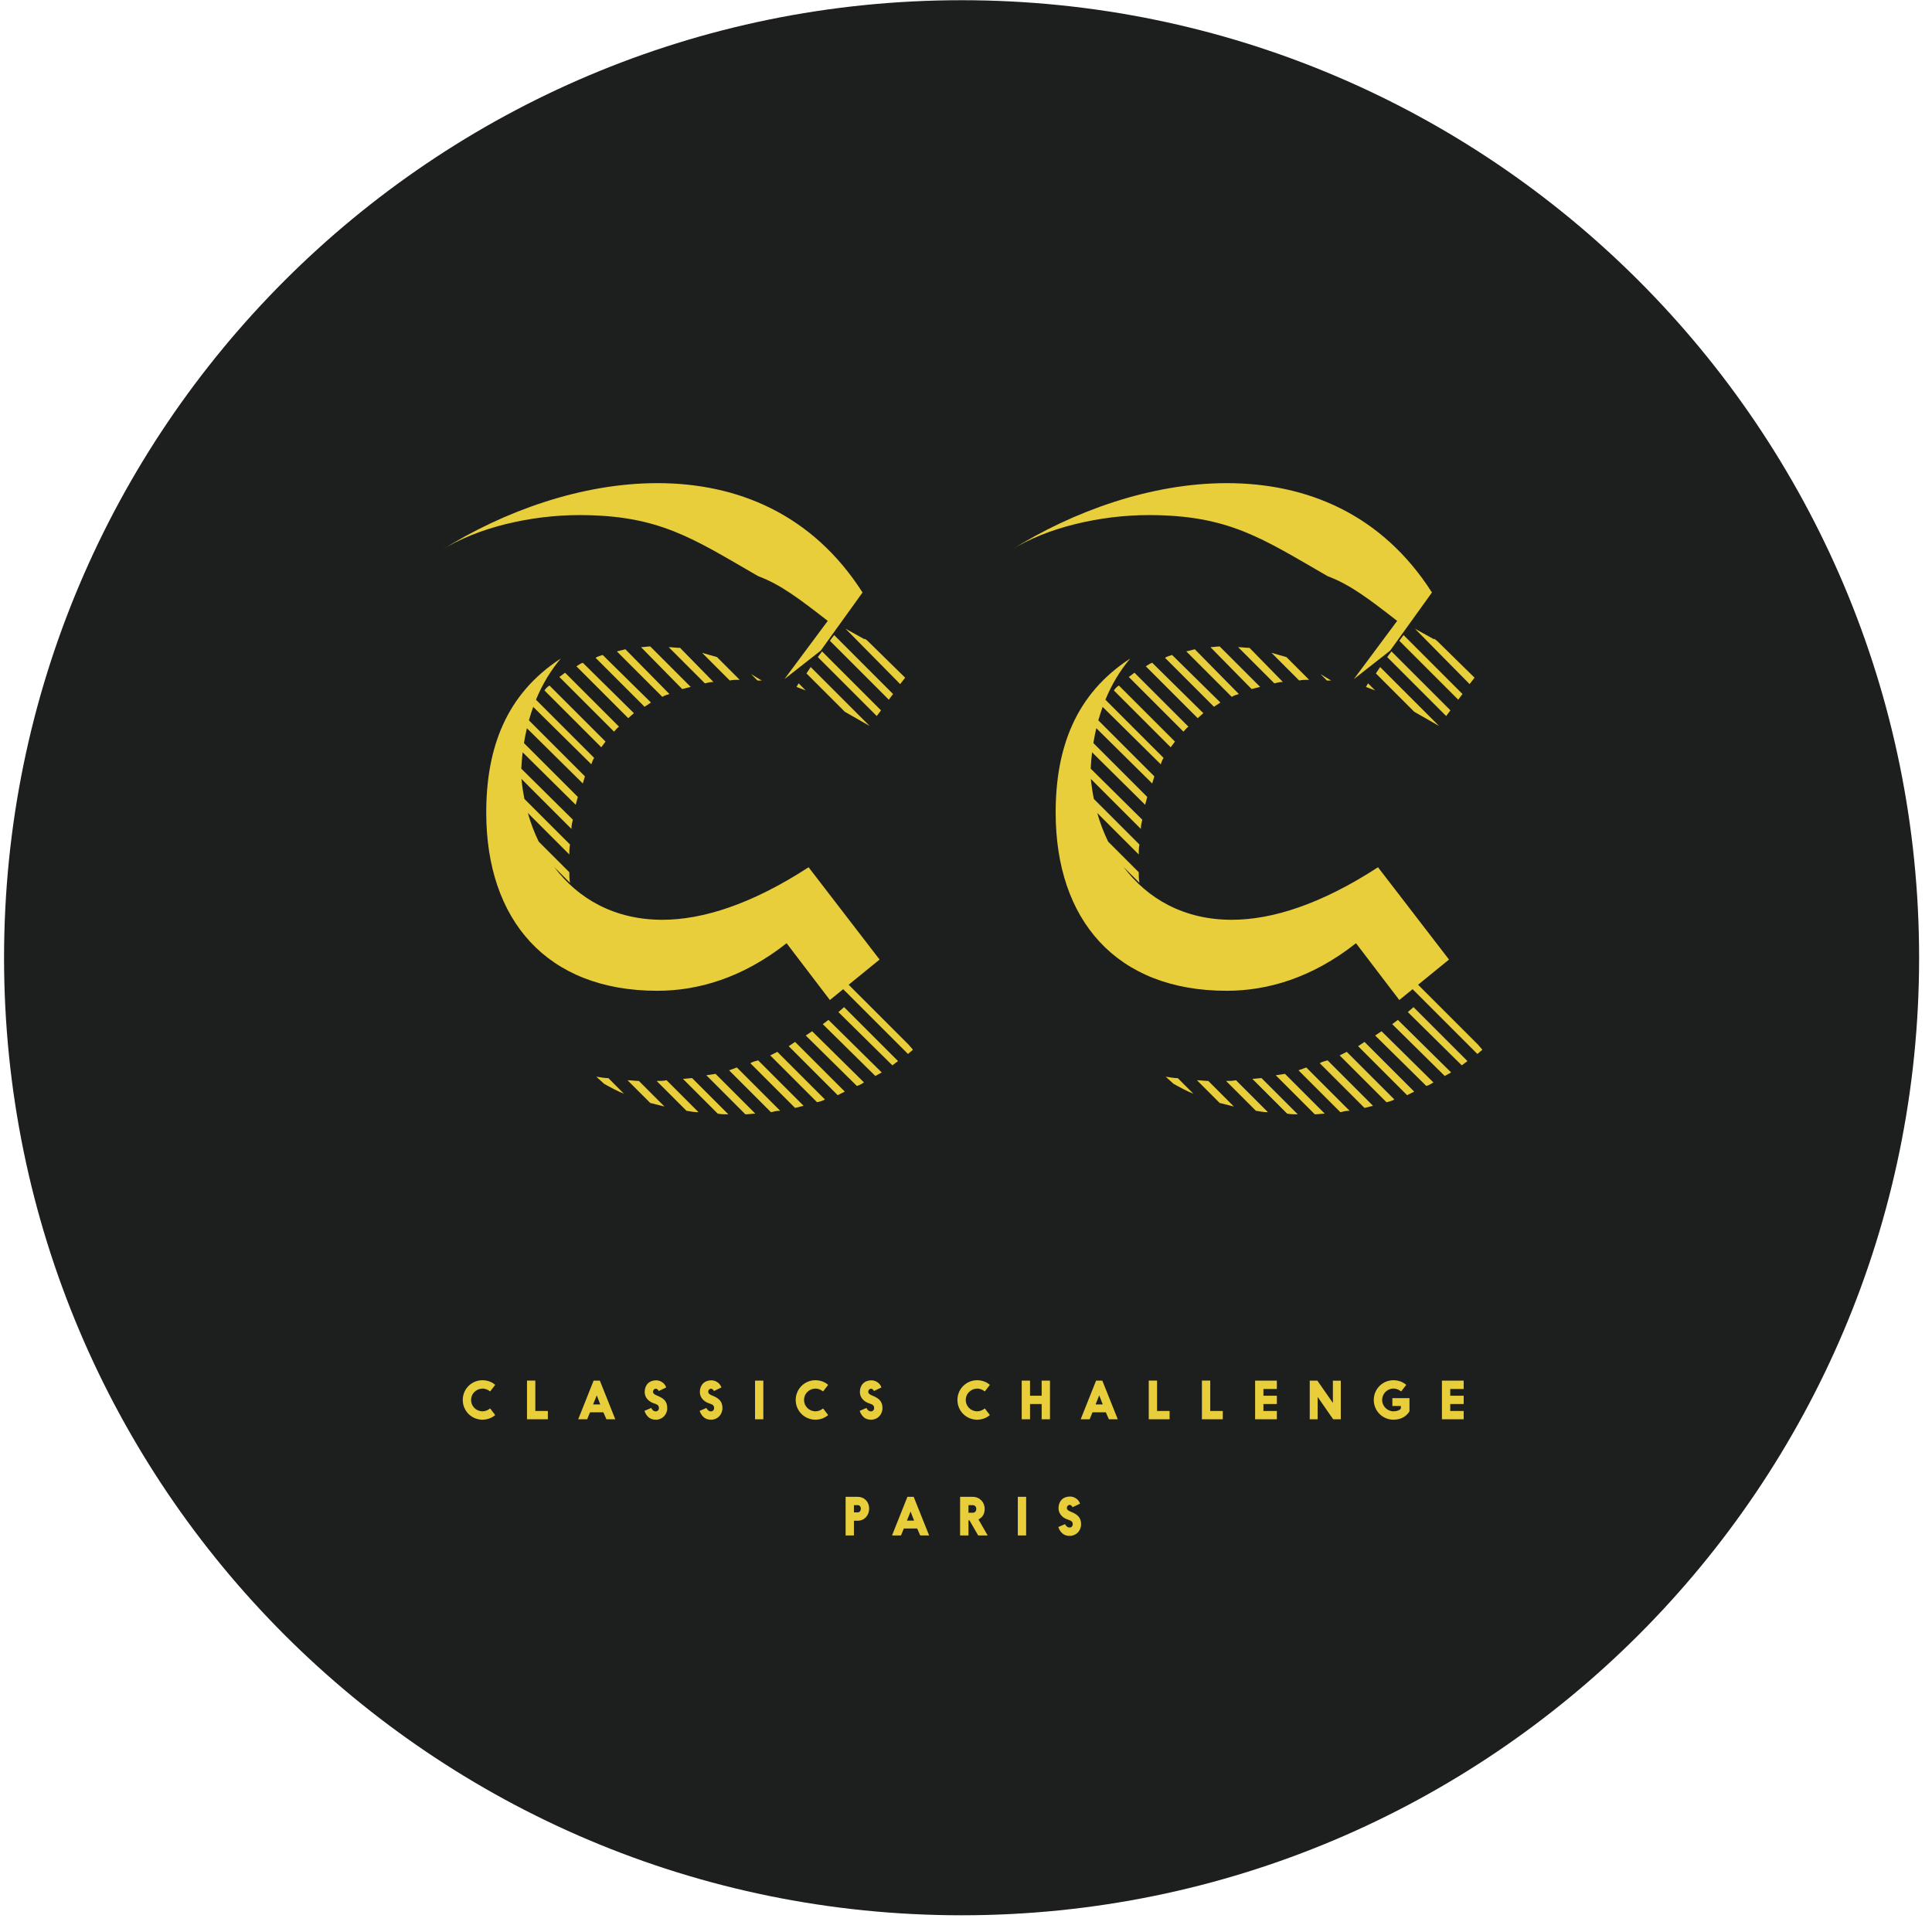 <?xml version="1.0" encoding="UTF-8"?>
<svg width="112px" height="112px" viewBox="0 0 112 112" version="1.1" xmlns="http://www.w3.org/2000/svg" xmlns:xlink="http://www.w3.org/1999/xlink">
    <!-- Generator: Sketch 52.6 (67491) - http://www.bohemiancoding.com/sketch -->
    <title>Group</title>
    <desc>Created with Sketch.</desc>
    <g id="Page-1" stroke="none" stroke-width="1" fill="none" fill-rule="evenodd">
        <g id="CC-AFFICHERECAP-TRAME" transform="translate(-77, -291)">
            <g id="Group" transform="translate(77, 291)">
                <path d="M111.253,55.522 C111.253,86.179 86.401,111.031 55.744,111.031 C25.087,111.031 0.235,86.179 0.235,55.522 C0.235,24.865 25.087,0.012 55.744,0.012 C86.401,0.012 111.253,24.865 111.253,55.522" id="Fill-13" fill="#1D1F1F"></path>
                <path d="M64.573,40.027 L67.866,43.32 L68.113,42.99 L64.861,39.739 C64.738,39.821 64.655,39.903 64.573,40.027 Z M70.747,40.726 L67.948,37.969 C67.825,38.01 67.66,38.051 67.537,38.134 L70.376,40.973 L70.747,40.726 Z M73.052,39.821 L70.706,37.475 C70.541,37.475 70.335,37.516 70.17,37.516 L72.558,39.945 L73.052,39.821 Z M69.759,41.344 L66.795,38.422 C66.672,38.463 66.548,38.545 66.425,38.627 L69.43,41.632 L69.759,41.344 Z M71.817,40.233 L69.265,37.639 L68.771,37.763 L71.405,40.397 C71.529,40.315 71.693,40.274 71.817,40.233 Z M60.386,80.911 L59.712,80.911 L59.712,80.037 L59.23,80.037 L59.23,82.277 L59.712,82.277 L59.712,81.393 L60.386,81.393 L60.386,82.277 L60.868,82.277 L60.868,80.037 L60.386,80.037 L60.386,80.911 Z M74.369,39.533 L72.435,37.557 C72.188,37.557 71.981,37.516 71.776,37.516 L73.875,39.615 C74.04,39.574 74.204,39.533 74.369,39.533 Z M59.004,89.011 L59.486,89.011 L59.486,86.773 L59.004,86.773 L59.004,89.011 Z M75.892,39.409 L74.575,38.092 L73.71,37.845 L75.315,39.45 C75.48,39.409 75.686,39.409 75.892,39.409 Z M50.618,80.924 L50.579,80.908 C50.478,80.869 50.331,80.803 50.331,80.681 C50.331,80.588 50.406,80.504 50.493,80.504 C50.541,80.504 50.609,80.532 50.666,80.639 L51.097,80.432 C51.007,80.16 50.741,80.019 50.517,80.019 C50.109,80.019 49.849,80.289 49.849,80.699 C49.849,81.025 50.091,81.261 50.396,81.358 C50.555,81.414 50.675,81.448 50.675,81.633 C50.675,81.732 50.6,81.819 50.496,81.819 C50.361,81.819 50.283,81.726 50.226,81.621 L49.837,81.788 C49.867,81.885 49.912,81.971 49.969,82.046 C50.067,82.178 50.223,82.301 50.486,82.301 L50.51,82.301 C50.873,82.301 51.157,82.004 51.157,81.633 C51.157,81.264 50.986,81.082 50.618,80.924 Z M52.574,88.153 L52.787,87.626 L52.991,88.153 L52.574,88.153 Z M52.604,86.773 L51.712,89.011 L52.23,89.011 L52.398,88.608 L53.17,88.608 L53.347,89.011 L53.862,89.011 L52.967,86.773 L52.604,86.773 Z M49.722,87.674 L49.503,87.674 L49.503,87.255 L49.722,87.255 C49.862,87.255 49.904,87.383 49.904,87.458 C49.904,87.539 49.862,87.674 49.722,87.674 Z M49.722,86.773 L49.021,86.773 L49.021,89.011 L49.503,89.011 L49.503,88.158 L49.722,88.158 C50.114,88.158 50.386,87.844 50.386,87.458 C50.386,87.069 50.114,86.773 49.722,86.773 Z M68.895,42.126 L65.767,38.998 L65.438,39.245 L68.606,42.414 C68.689,42.332 68.771,42.208 68.895,42.126 Z M62.132,87.658 L62.093,87.644 C61.992,87.605 61.845,87.539 61.845,87.416 C61.845,87.324 61.92,87.24 62.006,87.24 C62.055,87.24 62.124,87.266 62.18,87.374 L62.611,87.168 C62.521,86.895 62.255,86.755 62.031,86.755 C61.624,86.755 61.363,87.024 61.363,87.434 C61.363,87.761 61.605,87.997 61.911,88.093 C62.069,88.15 62.189,88.182 62.189,88.368 C62.189,88.467 62.114,88.553 62.01,88.553 C61.875,88.553 61.797,88.461 61.74,88.356 L61.351,88.524 C61.381,88.619 61.426,88.706 61.483,88.781 C61.582,88.913 61.737,89.035 62,89.035 L62.024,89.035 C62.387,89.035 62.671,88.739 62.671,88.368 C62.671,88 62.5,87.817 62.132,87.658 Z M56.391,87.695 L56.143,87.695 L56.143,87.255 L56.391,87.255 C56.535,87.255 56.598,87.371 56.598,87.473 C56.598,87.581 56.535,87.695 56.391,87.695 Z M57.083,87.473 C57.083,87.084 56.792,86.773 56.391,86.773 L55.658,86.773 L55.658,89.011 L56.143,89.011 L56.143,88.137 L56.202,88.137 L56.706,89.011 L57.256,89.011 L56.723,88.084 C56.969,87.955 57.083,87.751 57.083,87.473 Z M56.65,80.495 C56.803,80.498 56.958,80.558 57.09,80.663 L57.383,80.283 C57.341,80.241 57.081,80.013 56.647,80.013 C56.012,80.013 55.503,80.522 55.503,81.157 C55.503,81.792 56.012,82.301 56.647,82.301 C57.078,82.301 57.344,82.07 57.383,82.031 L57.09,81.648 C56.961,81.753 56.803,81.816 56.65,81.816 C56.27,81.812 55.985,81.516 55.985,81.157 C55.985,80.789 56.275,80.511 56.65,80.495 Z M76.921,39.45 L77.167,39.45 L76.55,39.08 L76.921,39.45 Z M76.962,33.4 C78.279,33.894 79.349,34.717 80.996,35.993 L78.485,39.368 L80.584,37.722 L83.012,34.347 C80.09,29.778 75.727,28.008 71.117,28.008 C66.754,28.008 62.227,29.614 58.563,31.918 C60.704,30.56 63.832,29.86 66.59,29.86 C71.241,29.86 73.175,31.219 76.962,33.4 Z M79.72,40.027 L79.308,39.615 L79.185,39.821 L79.72,40.027 Z M80.717,81.052 L80.717,81.507 L81.21,81.507 L81.21,81.654 C81.145,81.747 80.989,81.816 80.783,81.816 C80.423,81.816 80.124,81.516 80.124,81.157 C80.124,80.792 80.423,80.495 80.783,80.495 C80.938,80.495 81.097,80.558 81.226,80.663 L81.522,80.283 C81.474,80.241 81.22,80.013 80.783,80.013 C80.148,80.013 79.639,80.522 79.639,81.157 C79.639,81.792 80.148,82.301 80.783,82.301 C81.31,82.301 81.582,82.028 81.71,81.812 L81.708,81.052 L80.717,81.052 Z M78.732,60.648 L81.572,63.488 L81.983,63.282 L79.102,60.401 L78.732,60.648 Z M79.72,60.03 L82.683,62.952 C82.848,62.911 82.971,62.829 83.095,62.747 L80.09,59.783 L79.72,60.03 Z M45.722,60.648 L48.562,63.488 L48.974,63.282 L46.092,60.401 L45.722,60.648 Z M76.509,61.636 L79.102,64.228 L79.596,64.105 L76.962,61.471 C76.797,61.512 76.633,61.553 76.509,61.636 Z M80.831,63.735 L78.073,60.977 L77.662,61.183 L80.378,63.899 C80.543,63.858 80.708,63.817 80.831,63.735 Z M84.124,62.171 L81.037,59.125 L80.708,59.372 L83.753,62.376 L84.124,62.171 Z M85.688,60.565 L82.208,57.086 L84,55.626 L79.884,50.276 C76.591,52.416 73.751,53.321 71.405,53.321 C68.632,53.321 66.525,52.103 65.138,50.264 L66.055,51.181 C66.014,50.975 66.014,50.769 66.014,50.564 L64.239,48.789 C63.983,48.262 63.772,47.706 63.609,47.13 L66.014,49.534 C66.014,49.329 66.014,49.164 66.055,48.958 L63.411,46.315 C63.334,45.934 63.276,45.546 63.238,45.154 L66.137,48.053 C66.137,47.847 66.178,47.682 66.219,47.518 L63.229,44.559 C63.245,44.237 63.271,43.921 63.309,43.612 L66.384,46.654 L66.507,46.2 L63.384,43.077 C63.432,42.783 63.488,42.495 63.554,42.215 L66.795,45.419 L66.919,45.007 L63.671,41.759 C63.746,41.492 63.83,41.232 63.921,40.979 L67.29,44.307 C67.331,44.184 67.372,44.06 67.454,43.937 L64.082,40.564 C64.453,39.663 64.936,38.862 65.52,38.175 C62.35,40.233 61.198,43.361 61.198,47.106 C61.198,53.321 64.696,57.437 71.117,57.437 C73.463,57.437 76.057,56.696 78.608,54.679 L81.119,57.972 L81.89,57.344 L85.646,61.1 L85.935,60.853 L85.688,60.565 Z M81.613,58.672 L84.741,61.759 L85.07,61.512 L81.942,58.384 L81.613,58.672 Z M83.59,82.277 L84.851,82.277 L84.851,81.795 L84.072,81.795 L84.072,81.393 L84.851,81.393 L84.851,80.911 L84.072,80.911 L84.072,80.519 L84.851,80.519 L84.851,80.037 L83.59,80.037 L83.59,82.277 Z M67.578,62.417 L68.03,62.829 C68.401,63.035 68.771,63.24 69.183,63.406 L68.277,62.5 C68.071,62.5 67.825,62.459 67.578,62.417 Z M69.389,62.623 L70.706,63.94 L71.529,64.146 L70.047,62.664 C69.841,62.664 69.594,62.623 69.389,62.623 Z M75.274,62.047 L77.703,64.475 C77.867,64.434 78.032,64.393 78.238,64.393 L75.727,61.883 L75.274,62.047 Z M73.504,64.475 L71.652,62.623 C71.447,62.664 71.282,62.664 71.076,62.664 L72.805,64.393 C73.052,64.434 73.257,64.475 73.504,64.475 Z M67.076,80.034 L66.594,80.034 L66.594,82.277 L67.803,82.277 L67.803,81.795 L67.076,81.795 L67.076,80.034 Z M63.511,81.417 L63.723,80.89 L63.927,81.417 L63.511,81.417 Z M63.541,80.037 L62.648,82.277 L63.167,82.277 L63.334,81.872 L64.106,81.872 L64.283,82.277 L64.798,82.277 L63.903,80.037 L63.541,80.037 Z M77.269,81.33 L76.37,80.037 L75.927,80.037 L75.927,82.277 L76.385,82.277 L76.385,80.98 L77.286,82.277 L77.727,82.277 L77.727,80.04 L77.269,80.04 L77.269,81.33 Z M72.76,82.277 L74.021,82.277 L74.021,81.795 L73.242,81.795 L73.242,81.393 L74.021,81.393 L74.021,80.911 L73.242,80.911 L73.242,80.519 L74.021,80.519 L74.021,80.037 L72.76,80.037 L72.76,82.277 Z M72.599,62.541 L74.616,64.558 C74.822,64.599 75.027,64.599 75.233,64.599 L73.134,62.5 C72.969,62.5 72.764,62.541 72.599,62.541 Z M76.797,64.558 L74.492,62.253 L73.957,62.335 L76.221,64.599 C76.427,64.599 76.591,64.558 76.797,64.558 Z M70.159,80.034 L69.677,80.034 L69.677,82.277 L70.886,82.277 L70.886,81.795 L70.159,81.795 L70.159,80.034 Z M34.527,38.134 L37.367,40.973 L37.737,40.726 L34.938,37.969 C34.815,38.01 34.65,38.051 34.527,38.134 Z M33.416,38.627 L36.42,41.632 L36.749,41.344 L33.786,38.422 C33.662,38.463 33.539,38.545 33.416,38.627 Z M37.161,37.516 L39.548,39.945 L40.042,39.821 L37.696,37.475 C37.531,37.475 37.326,37.516 37.161,37.516 Z M35.761,37.763 L38.396,40.397 C38.519,40.315 38.684,40.274 38.807,40.233 L36.255,37.639 L35.761,37.763 Z M43.541,39.08 L43.911,39.45 L44.158,39.45 L43.541,39.08 Z M46.175,39.821 L46.71,40.027 L46.298,39.615 L46.175,39.821 Z M31.563,40.027 L34.856,43.32 L35.103,42.99 L31.851,39.739 C31.728,39.821 31.646,39.903 31.563,40.027 Z M42.882,39.409 L41.565,38.092 L40.701,37.845 L42.306,39.45 C42.47,39.409 42.676,39.409 42.882,39.409 Z M32.428,39.245 L35.597,42.414 C35.679,42.332 35.761,42.208 35.885,42.126 L32.757,38.998 L32.428,39.245 Z M38.766,37.516 L40.865,39.615 C41.03,39.574 41.194,39.533 41.359,39.533 L39.425,37.557 C39.178,37.557 38.972,37.516 38.766,37.516 Z M84.782,40.233 L81.366,36.816 L81.119,37.146 L84.535,40.562 L84.782,40.233 Z M79.761,39.039 L81.983,41.261 L83.424,42.085 L80.008,38.669 L79.761,39.039 Z M84.083,41.179 L80.666,37.763 L80.419,38.092 L83.835,41.509 L84.083,41.179 Z M85.194,39.657 L85.482,39.286 L83.3,37.146 L83.136,37.022 L83.136,37.063 L82.024,36.446 L85.194,39.657 Z M46.71,60.03 L49.673,62.952 C49.838,62.911 49.961,62.829 50.085,62.747 L47.08,59.783 L46.71,60.03 Z M50.99,55.626 L46.875,50.276 C43.582,52.416 40.742,53.321 38.396,53.321 C35.623,53.321 33.515,52.103 32.128,50.264 L33.045,51.181 C33.004,50.975 33.004,50.769 33.004,50.564 L31.229,48.789 C30.973,48.262 30.763,47.706 30.599,47.13 L33.004,49.534 C33.004,49.329 33.004,49.164 33.045,48.958 L30.401,46.315 C30.324,45.934 30.267,45.546 30.229,45.154 L33.127,48.053 C33.127,47.847 33.168,47.682 33.209,47.518 L30.219,44.559 C30.235,44.237 30.262,43.921 30.299,43.612 L33.374,46.654 L33.498,46.2 L30.374,43.077 C30.422,42.783 30.478,42.495 30.544,42.215 L33.786,45.419 L33.909,45.007 L30.662,41.759 C30.736,41.492 30.82,41.232 30.911,40.979 L34.28,44.307 C34.321,44.184 34.362,44.06 34.444,43.937 L31.072,40.564 C31.443,39.663 31.926,38.862 32.51,38.175 C29.34,40.233 28.188,43.361 28.188,47.106 C28.188,53.321 31.687,57.437 38.107,57.437 C40.454,57.437 43.047,56.696 45.599,54.679 L48.109,57.972 L48.88,57.344 L52.637,61.1 L52.925,60.853 L52.678,60.565 L49.198,57.086 L50.99,55.626 Z M52.061,61.512 L48.933,58.384 L48.603,58.672 L51.731,61.759 L52.061,61.512 Z M47.368,63.899 C47.533,63.858 47.698,63.817 47.821,63.735 L45.063,60.977 L44.652,61.183 L47.368,63.899 Z M51.114,62.171 L48.027,59.125 L47.698,59.372 L50.744,62.376 L51.114,62.171 Z M47.41,38.092 L50.826,41.509 L51.073,41.179 L47.656,37.763 L47.41,38.092 Z M27.973,80.495 C28.126,80.498 28.282,80.558 28.414,80.663 L28.707,80.283 C28.665,80.241 28.404,80.013 27.97,80.013 C27.335,80.013 26.827,80.522 26.827,81.157 C26.827,81.792 27.335,82.301 27.97,82.301 C28.401,82.301 28.668,82.07 28.707,82.031 L28.414,81.648 C28.285,81.753 28.126,81.816 27.973,81.816 C27.593,81.812 27.309,81.516 27.309,81.157 C27.309,80.789 27.599,80.511 27.973,80.495 Z M41.342,80.924 L41.303,80.908 C41.201,80.869 41.054,80.803 41.054,80.681 C41.054,80.588 41.129,80.504 41.216,80.504 C41.264,80.504 41.333,80.532 41.39,80.639 L41.821,80.432 C41.731,80.16 41.464,80.019 41.24,80.019 C40.833,80.019 40.572,80.289 40.572,80.699 C40.572,81.025 40.815,81.261 41.12,81.358 C41.279,81.414 41.398,81.448 41.398,81.633 C41.398,81.732 41.324,81.819 41.219,81.819 C41.084,81.819 41.006,81.726 40.95,81.621 L40.561,81.788 C40.59,81.885 40.635,81.971 40.692,82.046 C40.791,82.178 40.947,82.301 41.21,82.301 L41.234,82.301 C41.596,82.301 41.88,82.004 41.88,81.633 C41.88,81.264 41.71,81.082 41.342,80.924 Z M38.066,62.664 L39.795,64.393 C40.042,64.434 40.248,64.475 40.495,64.475 L38.643,62.623 C38.437,62.664 38.272,62.664 38.066,62.664 Z M38.142,80.924 L38.103,80.908 C38.001,80.869 37.854,80.803 37.854,80.681 C37.854,80.588 37.929,80.504 38.016,80.504 C38.064,80.504 38.133,80.532 38.19,80.639 L38.621,80.432 C38.531,80.16 38.265,80.019 38.04,80.019 C37.633,80.019 37.373,80.289 37.373,80.699 C37.373,81.025 37.615,81.261 37.92,81.358 C38.079,81.414 38.199,81.448 38.199,81.633 C38.199,81.732 38.124,81.819 38.019,81.819 C37.884,81.819 37.807,81.726 37.75,81.621 L37.36,81.788 C37.391,81.885 37.436,81.971 37.492,82.046 C37.591,82.178 37.747,82.301 38.01,82.301 L38.034,82.301 C38.396,82.301 38.681,82.004 38.681,81.633 C38.681,81.264 38.51,81.082 38.142,80.924 Z M38.519,64.146 L37.038,62.664 C36.832,62.664 36.584,62.623 36.379,62.623 L37.696,63.94 L38.519,64.146 Z M39.589,62.541 L41.606,64.558 C41.812,64.599 42.018,64.599 42.224,64.599 L40.125,62.5 C39.959,62.5 39.754,62.541 39.589,62.541 Z M43.77,82.277 L44.251,82.277 L44.251,80.037 L43.77,80.037 L43.77,82.277 Z M34.568,62.417 L35.021,62.829 C35.391,63.035 35.761,63.24 36.173,63.406 L35.268,62.5 C35.062,62.5 34.815,62.459 34.568,62.417 Z M43.952,61.471 C43.788,61.512 43.623,61.553 43.5,61.636 L46.092,64.228 L46.586,64.105 L43.952,61.471 Z M41.482,62.253 L40.948,62.335 L43.211,64.599 C43.417,64.599 43.582,64.558 43.788,64.558 L41.482,62.253 Z M42.265,62.047 L44.693,64.475 C44.857,64.434 45.022,64.393 45.228,64.393 L42.717,61.883 L42.265,62.047 Z M43.952,33.4 C45.269,33.894 46.339,34.717 47.986,35.993 L45.475,39.368 L47.574,37.722 L50.002,34.347 C47.08,29.778 42.717,28.008 38.107,28.008 C33.745,28.008 29.217,29.614 25.554,31.918 C27.694,30.56 30.822,29.86 33.58,29.86 C38.231,29.86 40.166,31.219 43.952,33.4 Z M52.184,39.657 L52.472,39.286 L50.291,37.146 L50.126,37.022 L50.126,37.063 L49.015,36.446 L52.184,39.657 Z M47.274,80.495 C47.427,80.498 47.583,80.558 47.715,80.663 L48.008,80.283 C47.966,80.241 47.706,80.013 47.271,80.013 C46.637,80.013 46.128,80.522 46.128,81.157 C46.128,81.792 46.637,82.301 47.271,82.301 C47.703,82.301 47.969,82.07 48.008,82.031 L47.715,81.648 C47.586,81.753 47.427,81.816 47.274,81.816 C46.895,81.812 46.61,81.516 46.61,81.157 C46.61,80.789 46.9,80.511 47.274,80.495 Z M46.751,39.039 L48.974,41.261 L50.414,42.085 L46.998,38.669 L46.751,39.039 Z M51.772,40.233 L48.356,36.816 L48.109,37.146 L51.525,40.562 L51.772,40.233 Z M31.033,80.034 L30.551,80.034 L30.551,82.277 L31.76,82.277 L31.76,81.795 L31.033,81.795 L31.033,80.034 Z M34.382,81.417 L34.595,80.89 L34.798,81.417 L34.382,81.417 Z M34.412,80.037 L33.52,82.277 L34.038,82.277 L34.206,81.872 L34.978,81.872 L35.154,82.277 L35.669,82.277 L34.774,80.037 L34.412,80.037 Z" id="Fill-14" fill="#E9CE3B"></path>
            </g>
        </g>
    </g>
</svg>